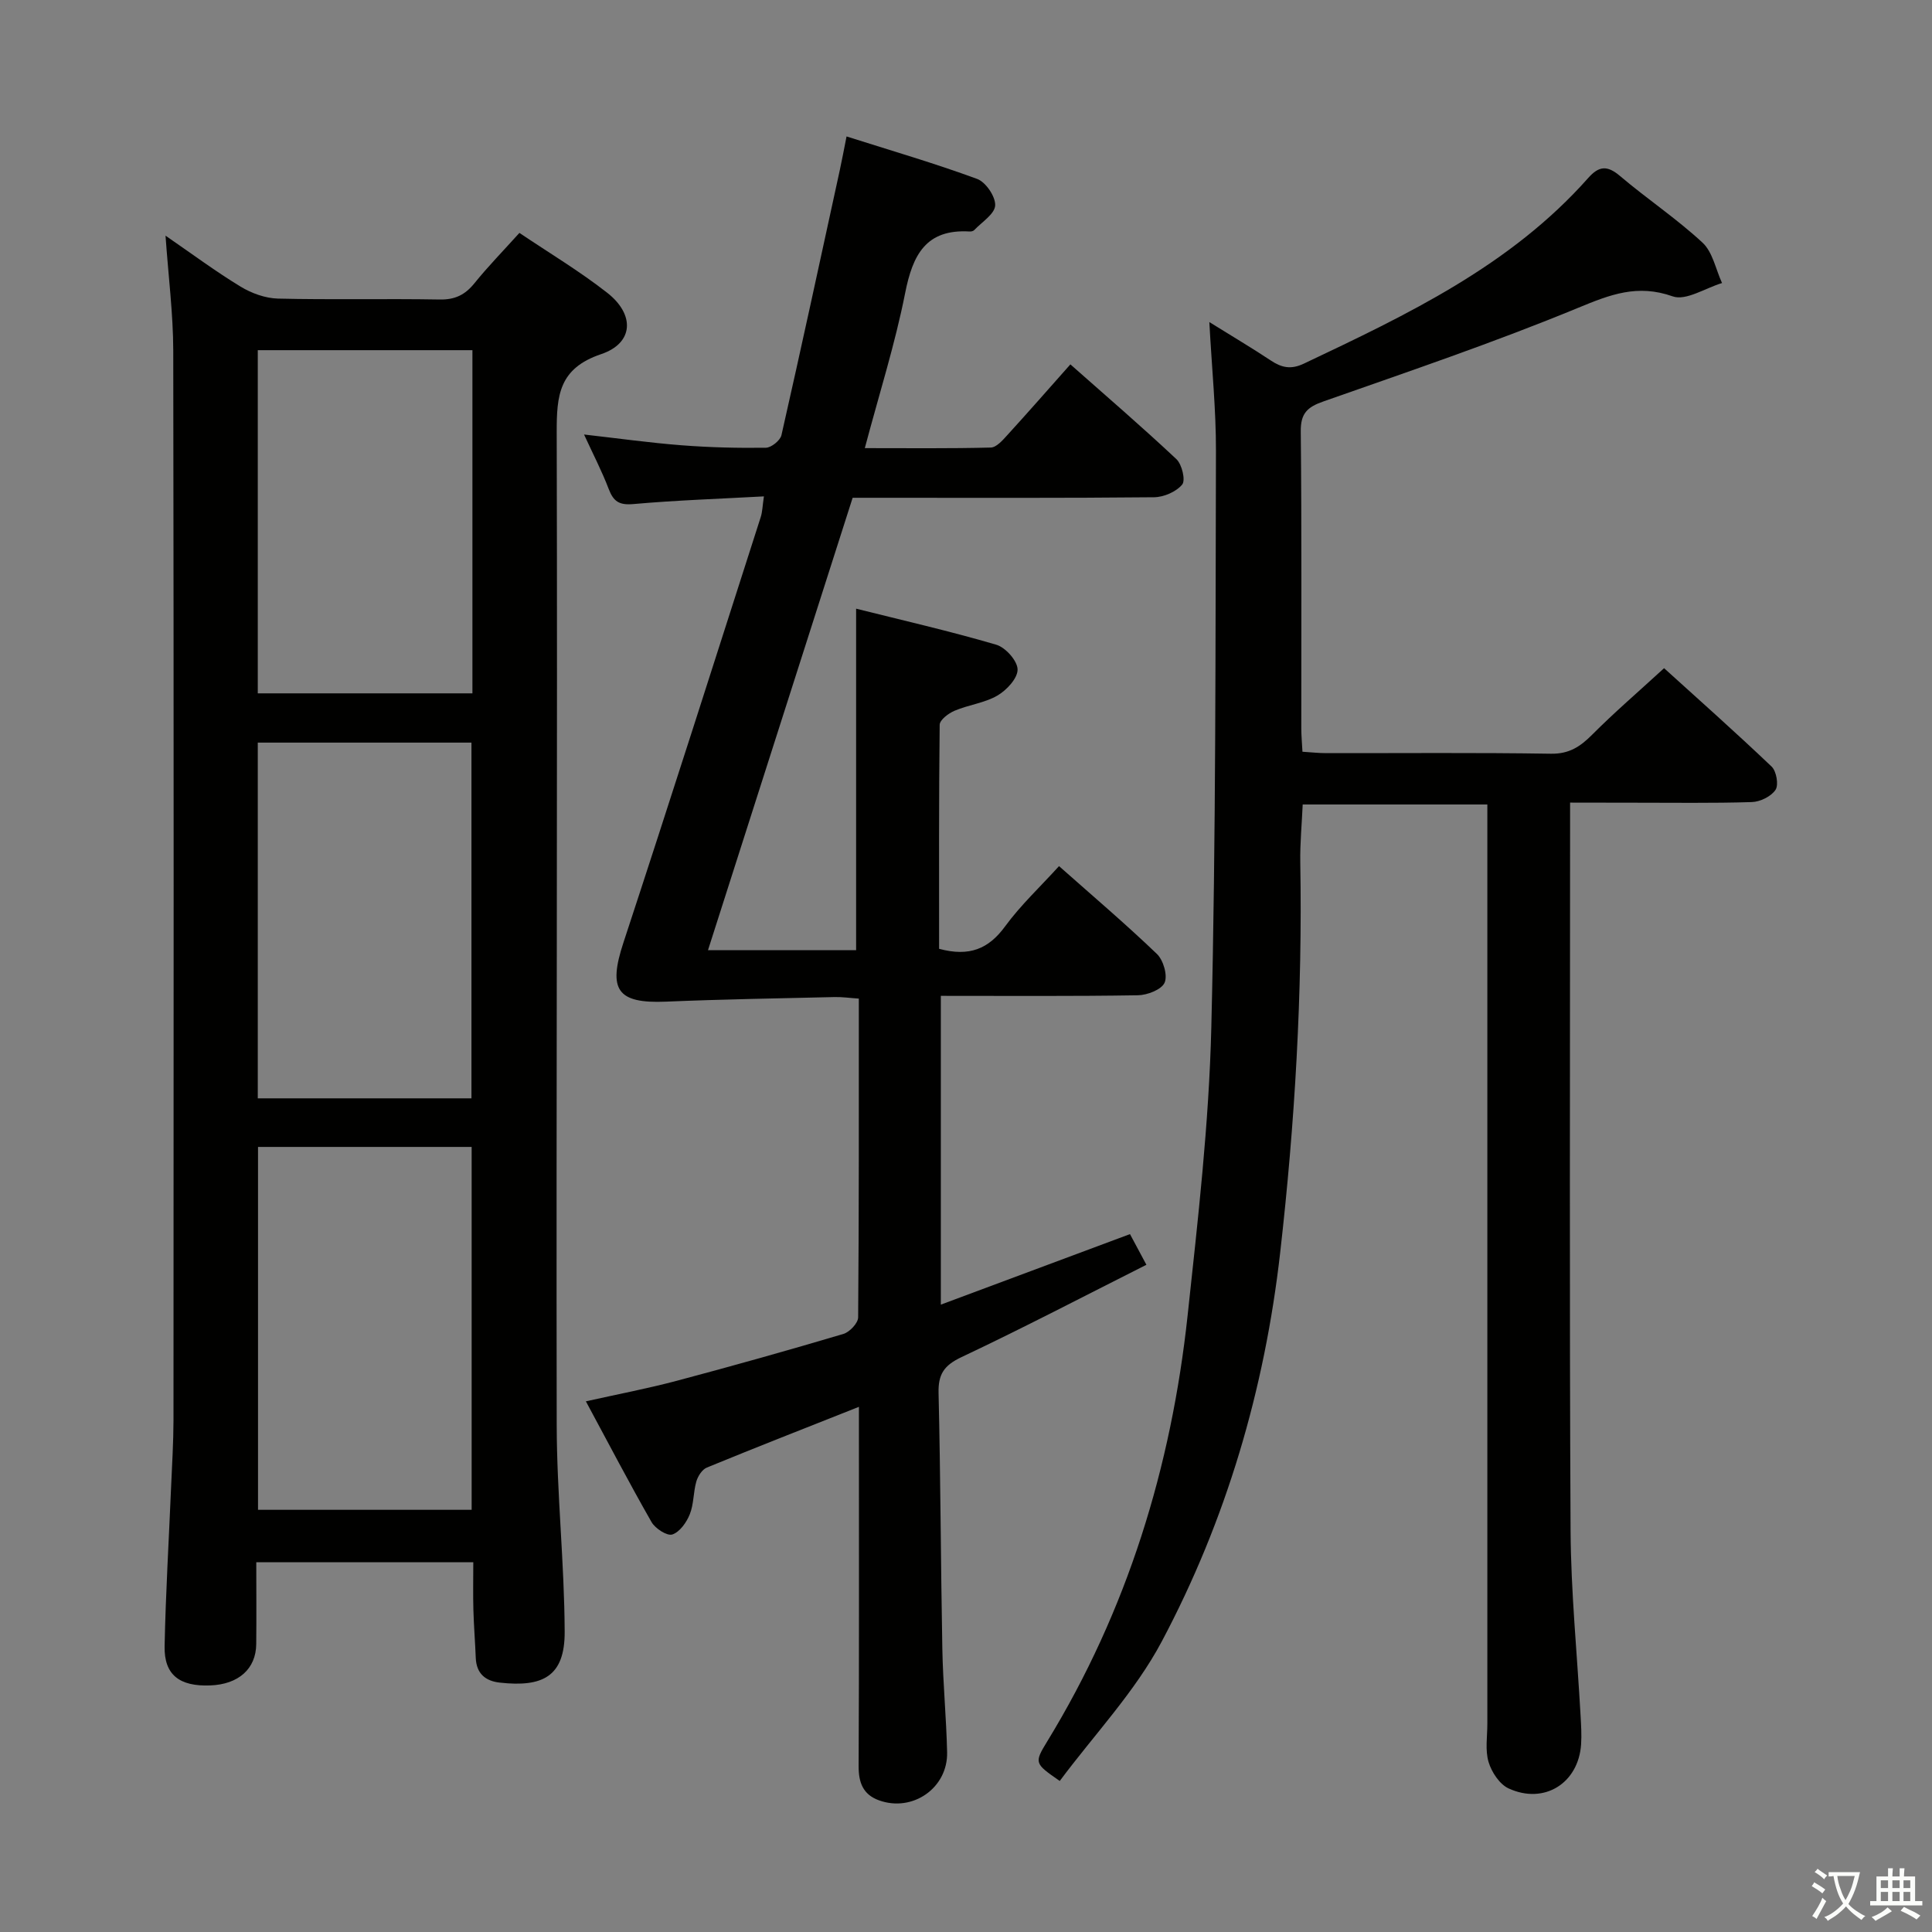 <svg enable-background="new 0 0 400 400" viewBox="0 0 400 400" xmlns="http://www.w3.org/2000/svg"><rect x="0" y="0" width="400" height="400" fill="#808080" stroke="none"/><path d="m377.9 391.2c-.2.3-.4.5-.6.8-.7-.6-1.4-1-2.2-1.5.2-.3.4-.5.5-.8.6.4 1.4.8 2.3 1.5zm-1.8 6.1c-.2-.2-.5-.4-.9-.6.4-.6.8-1.2 1.2-1.9s.7-1.3.9-1.9c.3.3.5.5.8.7-.7 1.3-1.4 2.6-2 3.7zm2.2-9c-.3.3-.5.5-.6.8-.6-.6-1.3-1.1-2-1.5.3-.3.5-.5.6-.7.6.5 1.3.9 2 1.4zm.3.2v-.9h2 4.5c-.3 1.3-.6 2.5-1 3.6s-.9 2.1-1.4 3c.4.5 1 1 1.6 1.4s1.2.8 1.9 1.1c-.3.2-.5.4-.8.8-.4-.3-1-.7-1.6-1.2s-1.2-1.1-1.6-1.6c-.5.6-1.1 1.1-1.7 1.6s-1.4.9-2.1 1.4c-.1-.3-.3-.5-.7-.8.6-.2 1.2-.5 1.9-1s1.4-1.1 2-1.8c-.5-.8-.9-1.6-1.2-2.5s-.6-2-.8-3.2c-.4.1-.7.1-1 .1zm2.5 2.7c.3 1 .7 1.7 1 2.2.3-.5.6-1.1 1-2s.6-1.9.9-3h-3.2-.4c.1.9.3 1.8.7 2.8z" fill="#fbfcfa"/><path d="m396.5 388.5v1.5 3.6h1.5v.9c-.4 0-1 0-1.7 0h-7.9c-.5 0-.9 0-1.2 0v-.9h1.3v-3.5c0-.7 0-1.2 0-1.6h2.4c0-.8 0-1.4 0-1.7h1c0 .3-.1.8-.1 1.7h1.5c0-.8 0-1.4 0-1.7h1c0 .3-.1.9-.1 1.7zm-8.2 9.2c-.2-.3-.5-.5-.8-.8.8-.3 1.4-.6 1.9-.9s1-.7 1.4-1.1c.3.3.6.5.9.8-1.6 1-2.8 1.6-3.4 2zm2.6-6.8v-1.6h-1.5v1.6zm0 2.7v-1.9h-1.5v1.9zm2.4-2.7v-1.6h-1.5v1.6zm0 2.7v-1.9h-1.5v1.9zm.2 2 .7-.8c.4.2.9.5 1.6.8s1.3.7 1.8 1c-.3.3-.5.5-.8.8-.4-.3-1.5-1-3.3-1.8zm2-4.7v-1.6h-1.4v1.6zm0 2.7v-1.9h-1.4v1.9z" fill="#fbfcfa"/><g fill="#010100"><path d="m34.27 48.79c5.41 3.72 10.32 7.38 15.54 10.55 2.26 1.38 5.12 2.41 7.73 2.48 11.16.27 22.33-.01 33.49.19 3.18.06 5.26-.97 7.2-3.37 2.81-3.48 5.95-6.69 9.31-10.42 6.19 4.17 12.46 7.92 18.17 12.39 5.79 4.53 5.49 10.44-1.25 12.71-8.75 2.95-9.22 8.53-9.2 16.23.18 68.48-.12 136.95 0 205.43.02 14.29 1.59 28.57 1.65 42.86.04 9.32-4.61 11.5-13.41 10.53-3.04-.33-4.87-1.9-5-5.14-.13-3.31-.4-6.62-.49-9.94-.09-3.15-.02-6.31-.02-9.84-14.95 0-29.65 0-44.93 0 0 5.71.05 11.32-.01 16.94-.05 5.13-3.66 8.33-9.51 8.56-6.38.25-9.58-2.19-9.46-8.11.22-10.96.88-21.92 1.34-32.88.2-4.66.49-9.32.5-13.97.03-73.81.07-147.62-.05-221.43-.02-7.62-1-15.23-1.6-23.77zm19.15 188.67v75.13h44.23c0-25.28 0-50.16 0-75.13-14.91 0-29.47 0-44.23 0zm-.05-83.71v73.65h44.24c0-24.82 0-49.22 0-73.65-14.96 0-29.55 0-44.24 0zm44.44-81.25c-15.14 0-29.71 0-44.44 0v71.05h44.44c0-23.82 0-47.27 0-71.05z"/><path d="m194.43 196.44c6.29 1.7 10.27 0 13.67-4.65 3.21-4.39 7.26-8.17 11.16-12.47 6.97 6.18 13.8 11.98 20.26 18.18 1.34 1.28 2.26 4.44 1.6 5.95-.63 1.44-3.58 2.58-5.53 2.61-13.47.22-26.95.12-40.8.12v63.93c13.18-4.92 25.95-9.68 39.16-14.6.98 1.83 1.98 3.69 3.4 6.35-12.85 6.47-25.45 13.06-38.29 19.12-3.62 1.71-4.84 3.55-4.74 7.45.42 17.64.45 35.29.78 52.93.13 7.14.83 14.28.99 21.42.17 7.41-7.16 12.49-14.13 9.95-3.27-1.19-4.21-3.66-4.19-7.08.11-22.83.06-45.65.06-68.48 0-1.78 0-3.57 0-5.9-10.92 4.33-21.23 8.36-31.48 12.57-.98.4-1.86 1.78-2.18 2.88-.64 2.22-.51 4.69-1.36 6.8-.67 1.68-2.09 3.68-3.62 4.18-1.08.35-3.52-1.23-4.29-2.56-4.6-8.05-8.9-16.28-13.6-25.01 6.64-1.48 12.78-2.65 18.81-4.25 11.55-3.07 23.05-6.3 34.5-9.7 1.29-.38 3.05-2.24 3.06-3.43.18-21.82.14-43.63.14-66-1.84-.12-3.43-.36-5.02-.32-11.64.27-23.29.46-34.92.95-10.11.42-12.02-2.45-8.8-12.21 9.64-29.31 19-58.73 28.43-88.11.35-1.08.36-2.27.66-4.29-9.24.51-18.15.8-27.02 1.59-2.93.26-4.12-.52-5.11-3.11-1.41-3.7-3.25-7.24-5.11-11.29 7.06.8 13.62 1.72 20.21 2.23 5.8.45 11.63.59 17.44.51 1.12-.02 2.97-1.51 3.22-2.6 4.15-18.28 8.1-36.61 12.09-54.92.46-2.09.84-4.2 1.39-6.93 9.22 2.93 18.25 5.56 27.05 8.8 1.78.66 3.82 3.67 3.72 5.49-.1 1.78-2.76 3.43-4.34 5.1-.2.21-.63.31-.94.29-9.07-.55-11.8 4.85-13.36 12.75-2.08 10.53-5.36 20.83-8.35 32.1 8.99 0 17.54.1 26.08-.12 1.17-.03 2.46-1.51 3.42-2.57 4.26-4.67 8.42-9.42 13.06-14.65 7.46 6.6 14.85 12.95 21.95 19.62 1.16 1.09 1.93 4.38 1.2 5.26-1.24 1.5-3.81 2.61-5.83 2.63-18.83.19-37.66.11-56.48.11-1.83 0-3.65 0-5.92 0-9.97 31.2-19.94 62.37-29.95 93.67h30.67c0-23.5 0-46.73 0-70.71 9.59 2.4 19.38 4.64 29.01 7.46 1.92.56 4.39 3.33 4.42 5.12.03 1.83-2.27 4.3-4.18 5.41-2.65 1.54-5.96 1.91-8.84 3.13-1.27.53-3.09 1.9-3.11 2.92-.18 15.46-.12 30.92-.12 46.38z"/><path d="m325.07 166.17v6.18c0 48.16-.15 96.31.1 144.47.07 12.79 1.36 25.56 2.07 38.35.11 1.99.24 4 .11 5.99-.55 8.03-7.62 12.5-15 9.12-1.88-.86-3.53-3.38-4.16-5.48-.73-2.46-.25-5.28-.25-7.95 0-61.32 0-122.64 0-183.96 0-1.98 0-3.97 0-6.33-12.73 0-25.14 0-38.23 0-.17 3.91-.57 7.99-.5 12.06.47 27-1.11 53.87-4.16 80.7-3.22 28.38-11.18 55.41-24.52 80.53-5.54 10.43-14 19.31-21.12 28.88-5.21-3.62-5.34-3.7-2.6-8.18 16.6-27.15 25.7-56.82 29.08-88.26 2.13-19.81 4.42-39.69 4.9-59.58.97-39.78.84-79.6.96-119.4.02-8.43-.84-16.86-1.37-26.63 4.95 3.08 8.89 5.41 12.7 7.94 2.25 1.5 4.18 1.94 6.86.67 21.39-10.14 42.77-20.26 58.88-38.44 2.23-2.52 3.96-2.65 6.6-.4 5.57 4.73 11.71 8.82 17.06 13.78 2.12 1.96 2.74 5.53 4.05 8.37-3.44 1.03-7.48 3.73-10.21 2.76-7.32-2.59-12.95-.37-19.63 2.39-17.29 7.14-35.05 13.16-52.71 19.37-3.31 1.16-4.71 2.45-4.67 6.19.21 20.49.09 40.99.11 61.49 0 1.47.14 2.95.24 4.84 1.77.11 3.36.29 4.95.29 15.5.02 31-.13 46.49.12 3.78.06 6.08-1.47 8.55-3.95 4.58-4.6 9.51-8.83 14.88-13.76 6.94 6.29 14.73 13.2 22.26 20.37 1 .95 1.5 3.8.81 4.82-.91 1.37-3.18 2.48-4.91 2.53-8.16.26-16.33.12-24.49.13-4.14-.01-8.28-.02-13.13-.02z"/></g></svg>